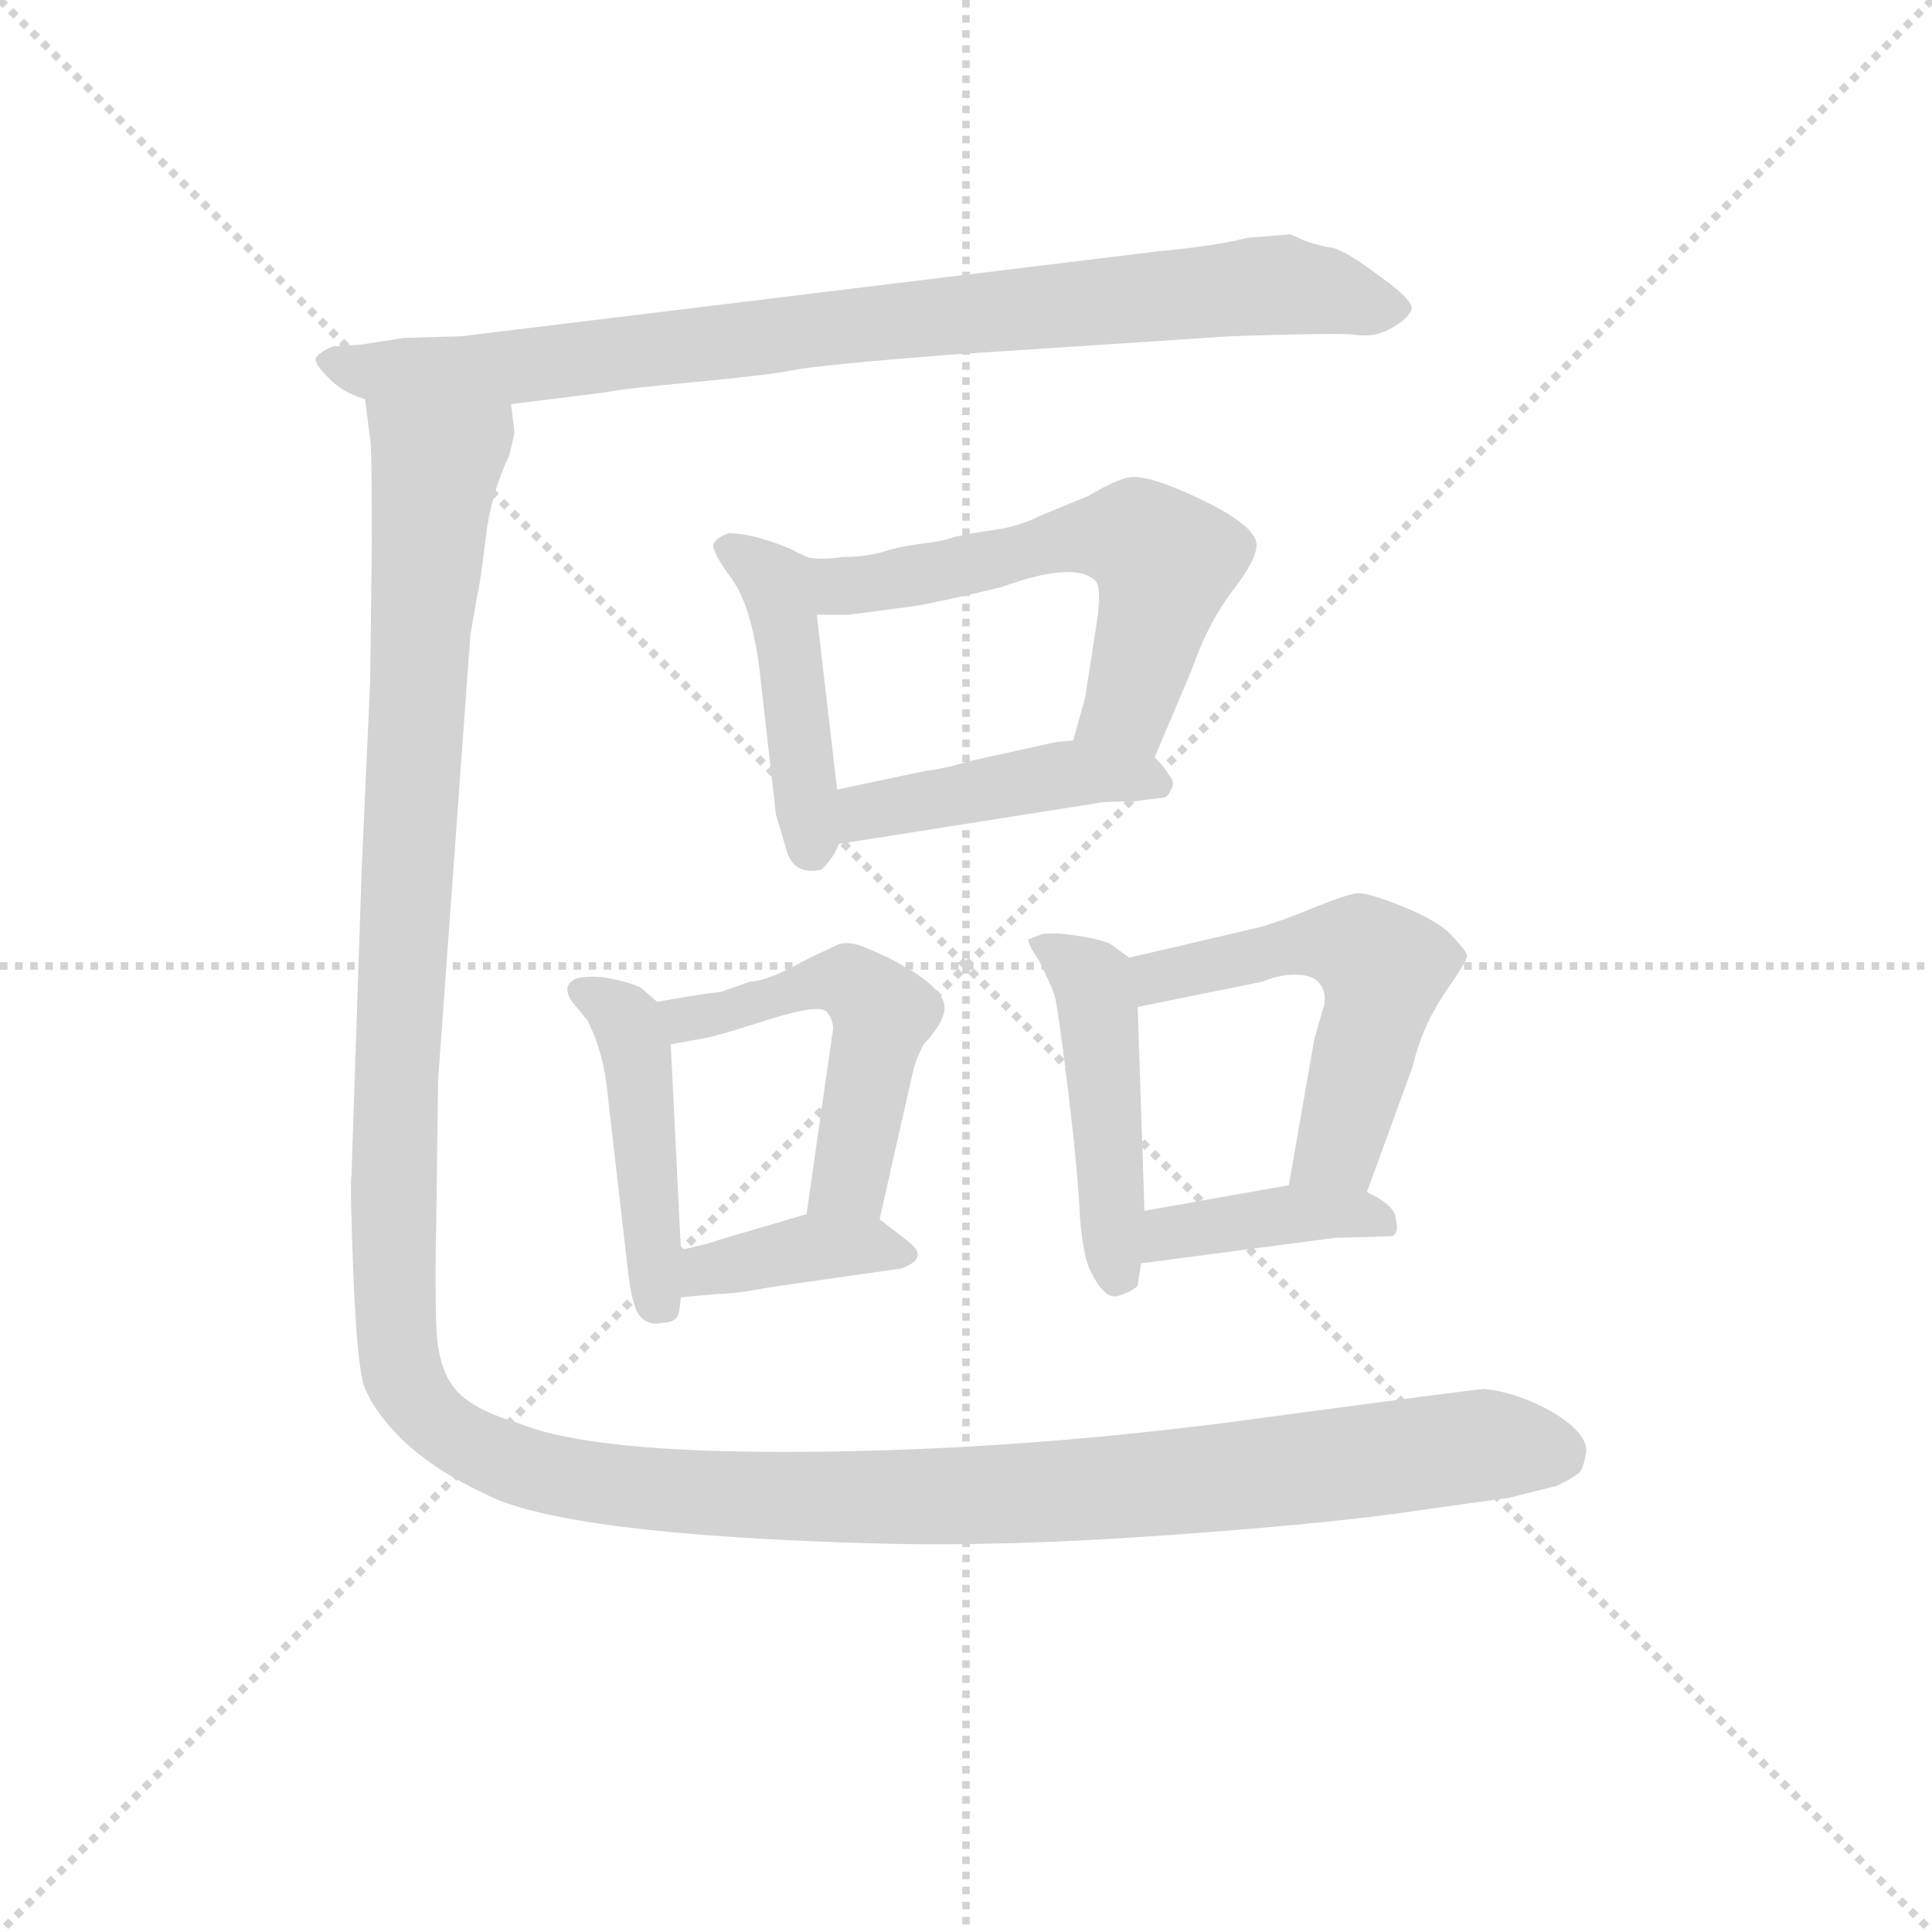 <svg version="1.1" viewBox="0 0 1024 1024" xmlns="http://www.w3.org/2000/svg">
  <g stroke="lightgray" stroke-dasharray="1,1" stroke-width="1" transform="scale(4, 4)">
    <line x1="0" y1="0" x2="256" y2="256"></line>
    <line x1="256" y1="0" x2="0" y2="256"></line>
    <line x1="128" y1="0" x2="128" y2="256"></line>
    <line x1="0" y1="128" x2="256" y2="128"></line>
  </g>
  <g transform="scale(0.9, -0.9) translate(50, -830)">
    <style type="text/css">
      
        @keyframes keyframes0 {
          from {
            stroke: blue;
            stroke-dashoffset: 890;
            stroke-width: 128;
          }
          74% {
            animation-timing-function: step-end;
            stroke: blue;
            stroke-dashoffset: 0;
            stroke-width: 128;
          }
          to {
            stroke: black;
            stroke-width: 1024;
          }
        }
        #make-me-a-hanzi-animation-0 {
          animation: keyframes0 0.974s both;
          animation-delay: 0s;
          animation-timing-function: linear;
        }
      
        @keyframes keyframes1 {
          from {
            stroke: blue;
            stroke-dashoffset: 451;
            stroke-width: 128;
          }
          59% {
            animation-timing-function: step-end;
            stroke: blue;
            stroke-dashoffset: 0;
            stroke-width: 128;
          }
          to {
            stroke: black;
            stroke-width: 1024;
          }
        }
        #make-me-a-hanzi-animation-1 {
          animation: keyframes1 0.617s both;
          animation-delay: 0.974s;
          animation-timing-function: linear;
        }
      
        @keyframes keyframes2 {
          from {
            stroke: blue;
            stroke-dashoffset: 593;
            stroke-width: 128;
          }
          66% {
            animation-timing-function: step-end;
            stroke: blue;
            stroke-dashoffset: 0;
            stroke-width: 128;
          }
          to {
            stroke: black;
            stroke-width: 1024;
          }
        }
        #make-me-a-hanzi-animation-2 {
          animation: keyframes2 0.733s both;
          animation-delay: 1.591s;
          animation-timing-function: linear;
        }
      
        @keyframes keyframes3 {
          from {
            stroke: blue;
            stroke-dashoffset: 445;
            stroke-width: 128;
          }
          59% {
            animation-timing-function: step-end;
            stroke: blue;
            stroke-dashoffset: 0;
            stroke-width: 128;
          }
          to {
            stroke: black;
            stroke-width: 1024;
          }
        }
        #make-me-a-hanzi-animation-3 {
          animation: keyframes3 0.612s both;
          animation-delay: 2.324s;
          animation-timing-function: linear;
        }
      
        @keyframes keyframes4 {
          from {
            stroke: blue;
            stroke-dashoffset: 451;
            stroke-width: 128;
          }
          59% {
            animation-timing-function: step-end;
            stroke: blue;
            stroke-dashoffset: 0;
            stroke-width: 128;
          }
          to {
            stroke: black;
            stroke-width: 1024;
          }
        }
        #make-me-a-hanzi-animation-4 {
          animation: keyframes4 0.617s both;
          animation-delay: 2.936s;
          animation-timing-function: linear;
        }
      
        @keyframes keyframes5 {
          from {
            stroke: blue;
            stroke-dashoffset: 512;
            stroke-width: 128;
          }
          63% {
            animation-timing-function: step-end;
            stroke: blue;
            stroke-dashoffset: 0;
            stroke-width: 128;
          }
          to {
            stroke: black;
            stroke-width: 1024;
          }
        }
        #make-me-a-hanzi-animation-5 {
          animation: keyframes5 0.667s both;
          animation-delay: 3.553s;
          animation-timing-function: linear;
        }
      
        @keyframes keyframes6 {
          from {
            stroke: blue;
            stroke-dashoffset: 380;
            stroke-width: 128;
          }
          55% {
            animation-timing-function: step-end;
            stroke: blue;
            stroke-dashoffset: 0;
            stroke-width: 128;
          }
          to {
            stroke: black;
            stroke-width: 1024;
          }
        }
        #make-me-a-hanzi-animation-6 {
          animation: keyframes6 0.559s both;
          animation-delay: 4.22s;
          animation-timing-function: linear;
        }
      
        @keyframes keyframes7 {
          from {
            stroke: blue;
            stroke-dashoffset: 465;
            stroke-width: 128;
          }
          60% {
            animation-timing-function: step-end;
            stroke: blue;
            stroke-dashoffset: 0;
            stroke-width: 128;
          }
          to {
            stroke: black;
            stroke-width: 1024;
          }
        }
        #make-me-a-hanzi-animation-7 {
          animation: keyframes7 0.628s both;
          animation-delay: 4.779s;
          animation-timing-function: linear;
        }
      
        @keyframes keyframes8 {
          from {
            stroke: blue;
            stroke-dashoffset: 543;
            stroke-width: 128;
          }
          64% {
            animation-timing-function: step-end;
            stroke: blue;
            stroke-dashoffset: 0;
            stroke-width: 128;
          }
          to {
            stroke: black;
            stroke-width: 1024;
          }
        }
        #make-me-a-hanzi-animation-8 {
          animation: keyframes8 0.692s both;
          animation-delay: 5.407s;
          animation-timing-function: linear;
        }
      
        @keyframes keyframes9 {
          from {
            stroke: blue;
            stroke-dashoffset: 399;
            stroke-width: 128;
          }
          56% {
            animation-timing-function: step-end;
            stroke: blue;
            stroke-dashoffset: 0;
            stroke-width: 128;
          }
          to {
            stroke: black;
            stroke-width: 1024;
          }
        }
        #make-me-a-hanzi-animation-9 {
          animation: keyframes9 0.575s both;
          animation-delay: 6.099s;
          animation-timing-function: linear;
        }
      
        @keyframes keyframes10 {
          from {
            stroke: blue;
            stroke-dashoffset: 1544;
            stroke-width: 128;
          }
          83% {
            animation-timing-function: step-end;
            stroke: blue;
            stroke-dashoffset: 0;
            stroke-width: 128;
          }
          to {
            stroke: black;
            stroke-width: 1024;
          }
        }
        #make-me-a-hanzi-animation-10 {
          animation: keyframes10 1.507s both;
          animation-delay: 6.674s;
          animation-timing-function: linear;
        }
      
    </style>
    
      <path d="M 710 692 L 685 690 Q 665 685 632 682 L 222 632 L 188 631 L 162 627 L 146 626 Q 137 622 136 619 Q 135 616 143 608 Q 151 599 165 595 L 251 592 L 307 599 Q 316 601 359 605 Q 402 609 417 612 Q 432 615 508 621 L 675 632 Q 735 634 747 633 Q 759 631 768 636 Q 778 641 781 647 Q 784 652 763 667 Q 743 682 735 684 Q 728 685 719 688 L 710 692 Z" fill="lightgray"></path>
    
      <path d="M 425 502 L 415 507 Q 393 516 379 516 Q 371 513 370 509 Q 370 504 381 489 Q 392 474 397 438 L 407 350 L 413 330 Q 417 314 434 318 Q 441 325 444 333 L 443 365 L 431 468 C 428 498 427 501 425 502 Z" fill="lightgray"></path>
    
      <path d="M 630 384 L 652 436 Q 661 462 675 481 Q 690 500 690 509 Q 690 522 646 541 Q 625 550 616 549 Q 608 548 591 538 L 562 526 Q 550 520 536 518 Q 522 516 513 514 Q 504 511 494 510 Q 485 509 473 506 Q 462 502 446 502 Q 433 500 425 502 C 395 505 401 468 431 468 L 450 468 L 488 473 Q 501 475 539 484 Q 583 500 595 488 Q 599 484 596 464 L 589 419 L 582 394 C 574 365 618 356 630 384 Z" fill="lightgray"></path>
    
      <path d="M 444 333 L 596 357 Q 599 358 617 358 L 633 360 Q 638 360 639 364 Q 643 369 638 374 Q 637 377 630 384 C 617 398 612 397 582 394 L 572 393 L 522 382 Q 505 377 495 376 L 443 365 C 414 359 414 328 444 333 Z" fill="lightgray"></path>
    
      <path d="M 337 240 L 329 247 Q 326 250 313 253 Q 301 256 290 254 Q 280 250 287 240 L 296 229 Q 306 209 308 184 L 320 80 Q 322 63 326 56 Q 331 49 340 51 Q 349 51 350 58 L 351 66 L 351 94 L 345 215 C 344 234 344 234 337 240 Z" fill="lightgray"></path>
    
      <path d="M 392 252 L 375 246 Q 359 244 337 240 C 307 235 315 210 345 215 L 367 219 Q 376 221 404 230 Q 433 239 437 234 Q 442 228 440 220 L 425 115 C 421 85 461 83 468 112 L 487 196 Q 489 206 494 215 Q 508 230 506 239 Q 504 247 489 257 Q 474 266 471 267 L 462 271 Q 449 277 442 273 L 427 266 Q 402 252 392 252 Z" fill="lightgray"></path>
    
      <path d="M 351 66 L 373 68 Q 383 68 404 72 L 481 83 Q 497 89 486 98 L 468 112 C 453 123 453 123 425 115 L 374 100 Q 366 97 351 94 C 322 88 321 63 351 66 Z" fill="lightgray"></path>
    
      <path d="M 615 266 L 604 274 Q 598 277 584 279 Q 571 281 564 280 L 556 277 Q 554 276 562 264 Q 569 250 571 244 Q 573 237 579 188 Q 585 138 586 113 Q 588 88 593 80 Q 601 64 609 67 Q 618 70 620 73 L 622 86 L 624 117 L 620 237 C 619 263 619 263 615 266 Z" fill="lightgray"></path>
    
      <path d="M 755 128 L 782 202 Q 787 224 800 244 Q 814 264 814 267 Q 814 270 802 282 Q 792 290 774 297 Q 756 304 750 304 Q 745 304 725 296 Q 706 288 692 284 L 615 266 C 586 259 591 231 620 237 L 694 252 Q 703 256 713 256 Q 723 256 727 251 Q 731 246 730 239 L 724 218 L 709 132 C 704 102 745 100 755 128 Z" fill="lightgray"></path>
    
      <path d="M 622 86 L 736 101 L 770 102 Q 774 104 772 112 Q 772 120 755 128 L 709 132 L 658 123 Q 653 122 624 117 C 594 112 592 82 622 86 Z" fill="lightgray"></path>
    
      <path d="M 165 595 L 168 571 Q 169 567 169 511 L 168 429 L 163 318 L 157 138 Q 156 133 158 82 Q 160 30 164 15 Q 169 0 187 -18 Q 206 -36 236 -50 Q 283 -74 467 -79 Q 541 -81 639 -74 Q 737 -67 789 -59 L 839 -52 L 867 -45 Q 877 -40 879 -38 Q 882 -37 884 -26 Q 886 -15 865 -2 Q 844 10 824 12 Q 820 12 686 -6 Q 552 -24 425 -25 Q 298 -26 255 -8 Q 228 0 218 12 Q 208 24 207 48 Q 206 72 207 115 L 208 194 L 227 456 L 231 479 Q 233 487 236 513 Q 239 539 250 562 L 253 575 L 251 592 C 255 622 162 625 165 595 Z" fill="lightgray"></path>
    
    
      <clipPath id="make-me-a-hanzi-clip-0">
        <path d="M 710 692 L 685 690 Q 665 685 632 682 L 222 632 L 188 631 L 162 627 L 146 626 Q 137 622 136 619 Q 135 616 143 608 Q 151 599 165 595 L 251 592 L 307 599 Q 316 601 359 605 Q 402 609 417 612 Q 432 615 508 621 L 675 632 Q 735 634 747 633 Q 759 631 768 636 Q 778 641 781 647 Q 784 652 763 667 Q 743 682 735 684 Q 728 685 719 688 L 710 692 Z"></path>
      </clipPath>
      <path clip-path="url(#make-me-a-hanzi-clip-0)" d="M 145 617 L 164 611 L 245 613 L 694 662 L 774 648" fill="none" id="make-me-a-hanzi-animation-0" stroke-dasharray="762 1524" stroke-linecap="round"></path>
    
      <clipPath id="make-me-a-hanzi-clip-1">
        <path d="M 425 502 L 415 507 Q 393 516 379 516 Q 371 513 370 509 Q 370 504 381 489 Q 392 474 397 438 L 407 350 L 413 330 Q 417 314 434 318 Q 441 325 444 333 L 443 365 L 431 468 C 428 498 427 501 425 502 Z"></path>
      </clipPath>
      <path clip-path="url(#make-me-a-hanzi-clip-1)" d="M 378 508 L 402 492 L 408 481 L 428 329" fill="none" id="make-me-a-hanzi-animation-1" stroke-dasharray="323 646" stroke-linecap="round"></path>
    
      <clipPath id="make-me-a-hanzi-clip-2">
        <path d="M 630 384 L 652 436 Q 661 462 675 481 Q 690 500 690 509 Q 690 522 646 541 Q 625 550 616 549 Q 608 548 591 538 L 562 526 Q 550 520 536 518 Q 522 516 513 514 Q 504 511 494 510 Q 485 509 473 506 Q 462 502 446 502 Q 433 500 425 502 C 395 505 401 468 431 468 L 450 468 L 488 473 Q 501 475 539 484 Q 583 500 595 488 Q 599 484 596 464 L 589 419 L 582 394 C 574 365 618 356 630 384 Z"></path>
      </clipPath>
      <path clip-path="url(#make-me-a-hanzi-clip-2)" d="M 429 497 L 445 485 L 592 515 L 625 510 L 636 499 L 615 414 L 589 399" fill="none" id="make-me-a-hanzi-animation-2" stroke-dasharray="465 930" stroke-linecap="round"></path>
    
      <clipPath id="make-me-a-hanzi-clip-3">
        <path d="M 444 333 L 596 357 Q 599 358 617 358 L 633 360 Q 638 360 639 364 Q 643 369 638 374 Q 637 377 630 384 C 617 398 612 397 582 394 L 572 393 L 522 382 Q 505 377 495 376 L 443 365 C 414 359 414 328 444 333 Z"></path>
      </clipPath>
      <path clip-path="url(#make-me-a-hanzi-clip-3)" d="M 451 339 L 464 352 L 579 374 L 632 368" fill="none" id="make-me-a-hanzi-animation-3" stroke-dasharray="317 634" stroke-linecap="round"></path>
    
      <clipPath id="make-me-a-hanzi-clip-4">
        <path d="M 337 240 L 329 247 Q 326 250 313 253 Q 301 256 290 254 Q 280 250 287 240 L 296 229 Q 306 209 308 184 L 320 80 Q 322 63 326 56 Q 331 49 340 51 Q 349 51 350 58 L 351 66 L 351 94 L 345 215 C 344 234 344 234 337 240 Z"></path>
      </clipPath>
      <path clip-path="url(#make-me-a-hanzi-clip-4)" d="M 296 245 L 317 231 L 326 206 L 339 63" fill="none" id="make-me-a-hanzi-animation-4" stroke-dasharray="323 646" stroke-linecap="round"></path>
    
      <clipPath id="make-me-a-hanzi-clip-5">
        <path d="M 392 252 L 375 246 Q 359 244 337 240 C 307 235 315 210 345 215 L 367 219 Q 376 221 404 230 Q 433 239 437 234 Q 442 228 440 220 L 425 115 C 421 85 461 83 468 112 L 487 196 Q 489 206 494 215 Q 508 230 506 239 Q 504 247 489 257 Q 474 266 471 267 L 462 271 Q 449 277 442 273 L 427 266 Q 402 252 392 252 Z"></path>
      </clipPath>
      <path clip-path="url(#make-me-a-hanzi-clip-5)" d="M 345 236 L 354 230 L 378 234 L 440 252 L 450 252 L 462 242 L 467 222 L 451 138 L 433 122" fill="none" id="make-me-a-hanzi-animation-5" stroke-dasharray="384 768" stroke-linecap="round"></path>
    
      <clipPath id="make-me-a-hanzi-clip-6">
        <path d="M 351 66 L 373 68 Q 383 68 404 72 L 481 83 Q 497 89 486 98 L 468 112 C 453 123 453 123 425 115 L 374 100 Q 366 97 351 94 C 322 88 321 63 351 66 Z"></path>
      </clipPath>
      <path clip-path="url(#make-me-a-hanzi-clip-6)" d="M 356 73 L 366 82 L 431 96 L 475 93" fill="none" id="make-me-a-hanzi-animation-6" stroke-dasharray="252 504" stroke-linecap="round"></path>
    
      <clipPath id="make-me-a-hanzi-clip-7">
        <path d="M 615 266 L 604 274 Q 598 277 584 279 Q 571 281 564 280 L 556 277 Q 554 276 562 264 Q 569 250 571 244 Q 573 237 579 188 Q 585 138 586 113 Q 588 88 593 80 Q 601 64 609 67 Q 618 70 620 73 L 622 86 L 624 117 L 620 237 C 619 263 619 263 615 266 Z"></path>
      </clipPath>
      <path clip-path="url(#make-me-a-hanzi-clip-7)" d="M 562 272 L 594 252 L 608 81" fill="none" id="make-me-a-hanzi-animation-7" stroke-dasharray="337 674" stroke-linecap="round"></path>
    
      <clipPath id="make-me-a-hanzi-clip-8">
        <path d="M 755 128 L 782 202 Q 787 224 800 244 Q 814 264 814 267 Q 814 270 802 282 Q 792 290 774 297 Q 756 304 750 304 Q 745 304 725 296 Q 706 288 692 284 L 615 266 C 586 259 591 231 620 237 L 694 252 Q 703 256 713 256 Q 723 256 727 251 Q 731 246 730 239 L 724 218 L 709 132 C 704 102 745 100 755 128 Z"></path>
      </clipPath>
      <path clip-path="url(#make-me-a-hanzi-clip-8)" d="M 626 245 L 632 255 L 713 274 L 751 272 L 765 260 L 740 159 L 717 138" fill="none" id="make-me-a-hanzi-animation-8" stroke-dasharray="415 830" stroke-linecap="round"></path>
    
      <clipPath id="make-me-a-hanzi-clip-9">
        <path d="M 622 86 L 736 101 L 770 102 Q 774 104 772 112 Q 772 120 755 128 L 709 132 L 658 123 Q 653 122 624 117 C 594 112 592 82 622 86 Z"></path>
      </clipPath>
      <path clip-path="url(#make-me-a-hanzi-clip-9)" d="M 628 93 L 639 104 L 705 115 L 746 116 L 764 108" fill="none" id="make-me-a-hanzi-animation-9" stroke-dasharray="271 542" stroke-linecap="round"></path>
    
      <clipPath id="make-me-a-hanzi-clip-10">
        <path d="M 165 595 L 168 571 Q 169 567 169 511 L 168 429 L 163 318 L 157 138 Q 156 133 158 82 Q 160 30 164 15 Q 169 0 187 -18 Q 206 -36 236 -50 Q 283 -74 467 -79 Q 541 -81 639 -74 Q 737 -67 789 -59 L 839 -52 L 867 -45 Q 877 -40 879 -38 Q 882 -37 884 -26 Q 886 -15 865 -2 Q 844 10 824 12 Q 820 12 686 -6 Q 552 -24 425 -25 Q 298 -26 255 -8 Q 228 0 218 12 Q 208 24 207 48 Q 206 72 207 115 L 208 194 L 227 456 L 231 479 Q 233 487 236 513 Q 239 539 250 562 L 253 575 L 251 592 C 255 622 162 625 165 595 Z"></path>
      </clipPath>
      <path clip-path="url(#make-me-a-hanzi-clip-10)" d="M 172 590 L 207 555 L 181 114 L 185 31 L 191 12 L 208 -8 L 226 -21 L 281 -40 L 456 -53 L 628 -45 L 822 -21 L 866 -26" fill="none" id="make-me-a-hanzi-animation-10" stroke-dasharray="1416 2832" stroke-linecap="round"></path>
    
  </g>
</svg>